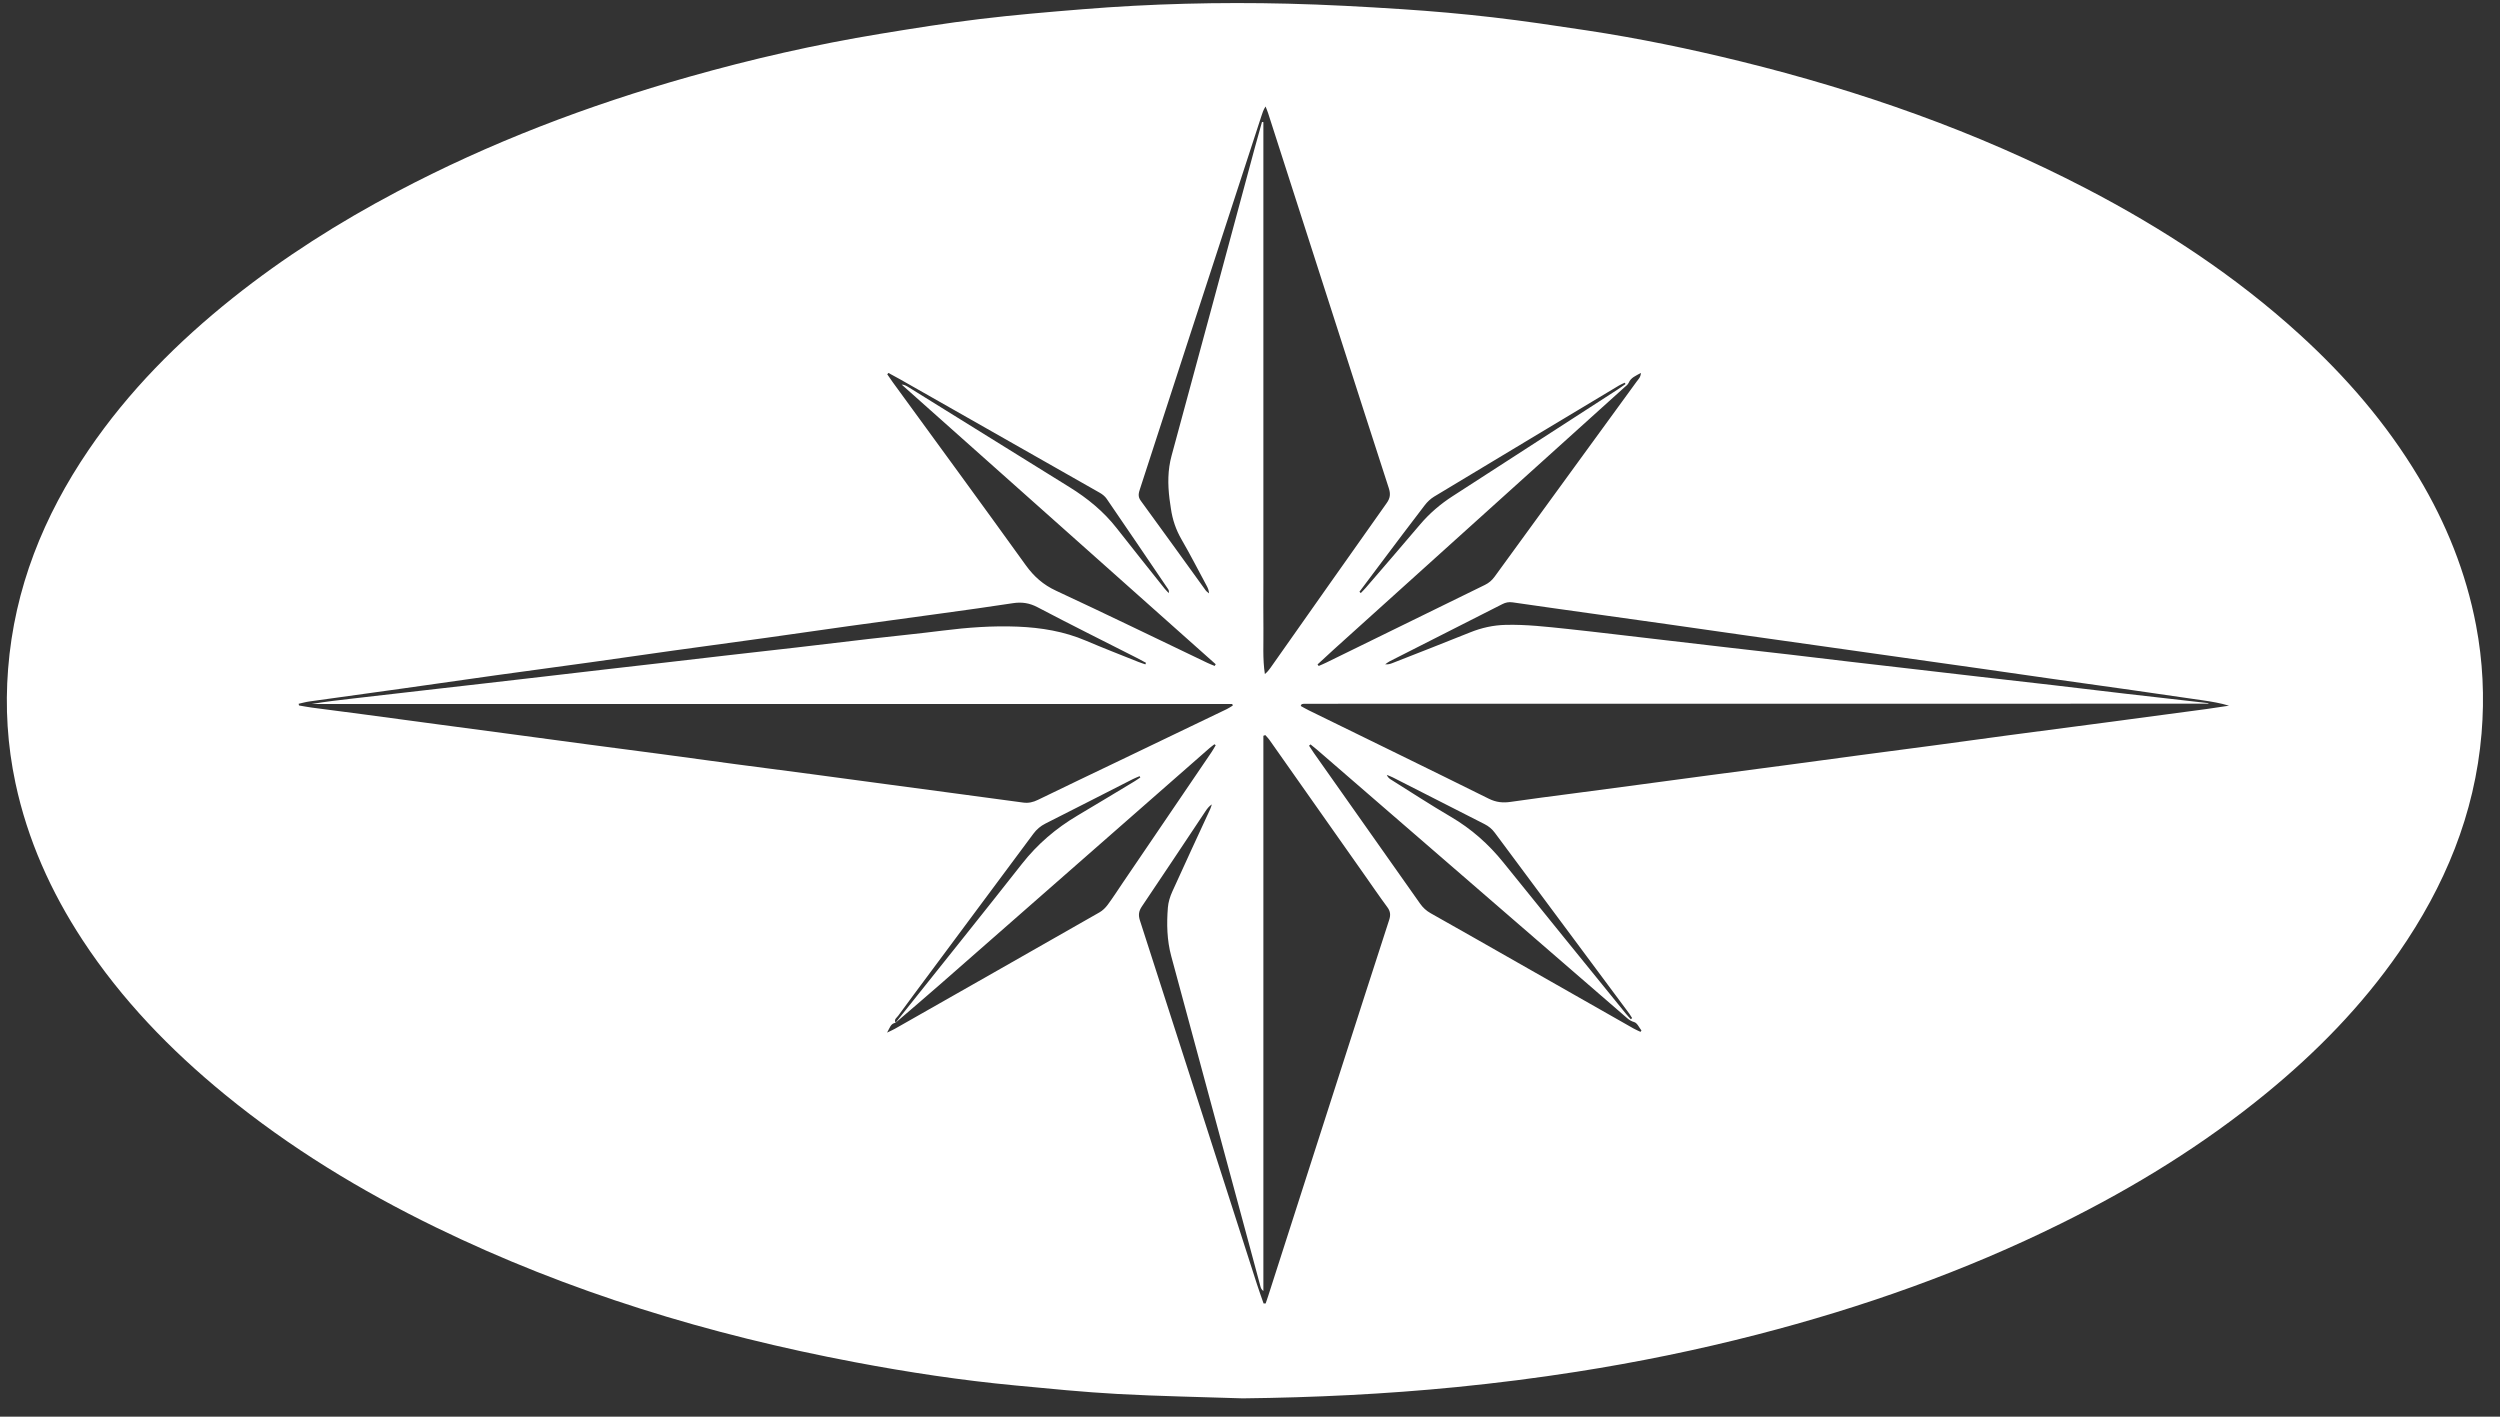 <svg width="120" height="68" viewBox="0 0 120 68" fill="none" xmlns="http://www.w3.org/2000/svg">
	<rect x="0" y="0" width="120" height="68" fill="#333333" stroke="none"/>
	<path fill-rule="evenodd" clip-rule="evenodd" d="M53.653 66.911C52.011 66.821 50.372 66.657 48.734 66.501C46.149 66.257 43.583 65.868 41.032 65.385C34.057 64.066 27.311 62.025 20.911 58.907C17.311 57.154 13.907 55.083 10.8 52.541C8.174 50.393 5.836 47.977 3.966 45.127C2.444 42.805 1.322 40.31 0.741 37.582C0.357 35.774 0.244 33.95 0.389 32.106C0.692 28.233 2.094 24.769 4.258 21.59C6.168 18.784 8.533 16.409 11.174 14.302C13.627 12.346 16.264 10.677 19.032 9.213C23.504 6.848 28.203 5.065 33.06 3.69C36.087 2.833 39.15 2.133 42.253 1.623C43.84 1.362 45.429 1.108 47.024 0.915C48.669 0.716 50.322 0.577 51.973 0.443C55.246 0.177 58.526 0.097 61.808 0.176C63.635 0.22 65.463 0.322 67.288 0.44C68.746 0.535 70.205 0.664 71.657 0.832C73.169 1.007 74.676 1.234 76.181 1.462C78.663 1.838 81.12 2.347 83.558 2.947C89.305 4.364 94.861 6.308 100.127 9.045C103.825 10.967 107.289 13.236 110.381 16.052C112.598 18.072 114.545 20.32 116.091 22.903C117.416 25.114 118.367 27.473 118.85 30.012C119.177 31.729 119.26 33.46 119.115 35.203C118.791 39.089 117.341 42.547 115.144 45.718C113.36 48.291 111.191 50.501 108.779 52.478C105.76 54.952 102.458 56.98 98.969 58.709C94.286 61.03 89.387 62.759 84.333 64.062C81.477 64.799 78.591 65.389 75.677 65.845C73.762 66.145 71.841 66.388 69.913 66.58C66.5 66.918 63.079 67.083 59.648 67.121L59.649 67.121C57.651 67.054 55.65 67.02 53.653 66.911ZM42.58 49.566C42.752 49.482 42.853 49.439 42.947 49.386C46.224 47.524 49.501 45.663 52.774 43.794C52.927 43.707 53.065 43.571 53.17 43.429C53.424 43.085 53.655 42.724 53.895 42.37C55.318 40.277 56.741 38.185 58.162 36.091C58.232 35.988 58.29 35.877 58.354 35.769C58.333 35.754 58.312 35.74 58.292 35.725C58.209 35.79 58.122 35.852 58.042 35.922C53.726 39.707 49.411 43.493 45.094 47.277C44.398 47.887 43.693 48.485 42.991 49.089C43.089 48.965 43.185 48.841 43.283 48.718C45.209 46.3 47.146 43.891 49.057 41.461C49.802 40.513 50.692 39.755 51.721 39.146C52.634 38.605 53.541 38.055 54.45 37.508C54.548 37.449 54.641 37.382 54.735 37.319C54.724 37.298 54.713 37.277 54.701 37.256C54.595 37.302 54.486 37.342 54.383 37.394C52.982 38.107 51.583 38.824 50.179 39.532C49.944 39.651 49.759 39.808 49.602 40.02C47.95 42.249 46.293 44.473 44.637 46.698C44.127 47.385 43.614 48.07 43.11 48.761C43.042 48.853 42.893 48.934 42.991 49.093V49.093C42.749 49.128 42.713 49.332 42.58 49.566ZM14.352 33.862C14.556 33.897 14.758 33.937 14.962 33.964C15.783 34.074 16.605 34.177 17.426 34.286C18.633 34.447 19.84 34.611 21.048 34.773C22.231 34.932 23.415 35.088 24.598 35.246C25.793 35.406 26.988 35.57 28.183 35.728C29.378 35.887 30.575 36.04 31.77 36.2C32.953 36.358 34.136 36.524 35.319 36.682C36.514 36.841 37.711 36.993 38.906 37.152C40.126 37.314 41.344 37.48 42.564 37.644C43.759 37.804 44.954 37.964 46.15 38.124C47.14 38.257 48.13 38.388 49.119 38.524C49.37 38.558 49.592 38.505 49.821 38.393C51.125 37.757 52.436 37.135 53.744 36.507C55.459 35.684 57.175 34.861 58.889 34.036C58.989 33.988 59.08 33.923 59.175 33.866C59.166 33.841 59.156 33.816 59.147 33.791H14.964C15.627 33.678 16.29 33.603 16.954 33.527C18.128 33.393 19.302 33.257 20.476 33.122C21.445 33.011 22.413 32.901 23.381 32.79C24.314 32.683 25.246 32.575 26.178 32.467C27.134 32.356 28.089 32.243 29.046 32.133C30.014 32.02 30.983 31.912 31.951 31.8C32.895 31.691 33.838 31.579 34.783 31.471C35.945 31.338 37.107 31.21 38.269 31.075C39.431 30.941 40.592 30.798 41.754 30.664C42.916 30.53 44.08 30.417 45.24 30.27C46.44 30.119 47.643 30.03 48.851 30.079C49.977 30.125 51.078 30.306 52.127 30.754C52.956 31.108 53.798 31.433 54.635 31.769C54.748 31.815 54.864 31.85 54.979 31.89C54.988 31.865 54.998 31.839 55.007 31.814C54.859 31.735 54.712 31.652 54.562 31.576C52.975 30.769 51.38 29.978 49.804 29.148C49.412 28.941 49.044 28.888 48.62 28.953C47.489 29.128 46.354 29.283 45.219 29.44C43.723 29.648 42.226 29.847 40.73 30.055C39.414 30.238 38.101 30.431 36.786 30.614C35.289 30.823 33.792 31.023 32.296 31.231C30.981 31.414 29.667 31.607 28.352 31.79C26.844 32 25.334 32.2 23.826 32.41C22.342 32.617 20.859 32.833 19.375 33.041C17.867 33.252 16.359 33.458 14.851 33.67C14.677 33.694 14.507 33.743 14.335 33.781H14.335C14.341 33.808 14.347 33.835 14.352 33.862ZM62.827 34.099C65.707 35.51 68.592 36.913 71.465 38.339C71.819 38.514 72.144 38.545 72.517 38.489C73.517 38.341 74.521 38.218 75.523 38.084C76.537 37.949 77.552 37.816 78.566 37.68C79.749 37.522 80.933 37.361 82.116 37.204C83.299 37.046 84.484 36.892 85.667 36.735C86.874 36.574 88.082 36.408 89.289 36.247C90.473 36.089 91.657 35.936 92.84 35.778C94.023 35.619 95.206 35.453 96.389 35.296C97.947 35.089 99.506 34.887 101.064 34.681C102.682 34.467 104.3 34.251 105.918 34.033C106.277 33.984 106.634 33.926 106.993 33.873C106.578 33.748 106.164 33.678 105.749 33.618C104.604 33.45 103.459 33.284 102.313 33.121C101.023 32.937 99.731 32.759 98.441 32.576C97.319 32.417 96.199 32.253 95.077 32.093C93.774 31.908 92.472 31.725 91.169 31.541C89.866 31.357 88.563 31.172 87.26 30.988C86.138 30.829 85.016 30.673 83.895 30.513C82.604 30.33 81.314 30.143 80.024 29.96C78.902 29.801 77.78 29.644 76.658 29.487C75.307 29.297 73.955 29.11 72.605 28.913C72.426 28.887 72.273 28.916 72.115 28.997C70.31 29.915 68.503 30.828 66.698 31.745C66.623 31.783 66.557 31.84 66.487 31.889C66.619 31.899 66.724 31.872 66.823 31.833C68.071 31.342 69.321 30.857 70.565 30.355C71.115 30.133 71.677 30.008 72.27 29.994C73.261 29.969 74.241 30.085 75.223 30.187C75.975 30.266 76.725 30.355 77.475 30.442C78.407 30.549 79.339 30.66 80.271 30.769C81.215 30.879 82.159 30.99 83.103 31.099C84.035 31.206 84.967 31.31 85.899 31.418C86.855 31.53 87.811 31.647 88.767 31.759C89.747 31.874 90.728 31.985 91.708 32.099C92.846 32.23 93.983 32.364 95.121 32.495C96.259 32.626 97.397 32.752 98.534 32.885C99.709 33.022 100.881 33.165 102.056 33.302C103.373 33.455 104.691 33.602 106.025 33.754C105.997 33.768 105.987 33.777 105.977 33.777C91.558 33.779 77.14 33.78 62.722 33.781C62.685 33.781 62.649 33.782 62.612 33.782C62.6 33.782 62.588 33.782 62.575 33.783C62.551 33.786 62.527 33.79 62.504 33.795C62.492 33.797 62.479 33.802 62.471 33.81C62.463 33.818 62.461 33.83 62.434 33.886L62.434 33.886C62.562 33.956 62.691 34.033 62.827 34.099ZM60.751 62.568C60.793 62.444 60.836 62.322 60.876 62.198C62.027 58.614 63.178 55.03 64.329 51.446C65.111 49.014 65.891 46.582 66.681 44.153C66.758 43.919 66.739 43.742 66.591 43.543C66.206 43.022 65.841 42.486 65.468 41.956C63.955 39.807 62.443 37.657 60.929 35.509C60.872 35.428 60.799 35.359 60.734 35.284C60.703 35.295 60.673 35.307 60.642 35.318C60.642 38.277 60.642 41.236 60.642 44.194V53.086C60.642 56.047 60.642 59.007 60.642 61.968C60.555 61.905 60.524 61.831 60.503 61.755C60.34 61.153 60.179 60.551 60.017 59.949C58.751 55.265 57.486 50.582 56.22 45.898C56.013 45.131 55.996 44.348 56.058 43.565C56.078 43.303 56.163 43.034 56.272 42.793C56.87 41.467 57.486 40.149 58.094 38.828C58.126 38.759 58.143 38.683 58.168 38.61C58.032 38.701 57.945 38.815 57.866 38.935C56.848 40.461 55.836 41.99 54.81 43.51C54.658 43.736 54.633 43.922 54.717 44.184C56.595 49.999 58.461 55.817 60.331 61.635C60.431 61.947 60.544 62.255 60.651 62.565H60.651C60.685 62.566 60.718 62.567 60.751 62.568ZM60.642 5.861C60.642 6.588 60.642 7.315 60.642 8.043C60.642 8.777 60.642 9.512 60.642 10.247C60.642 10.982 60.642 11.717 60.642 12.451V25.715C60.642 26.462 60.642 27.21 60.642 27.956C60.642 28.691 60.634 29.426 60.644 30.161C60.654 30.888 60.601 31.617 60.714 32.354C60.828 32.262 60.909 32.161 60.983 32.056C62.842 29.417 64.698 26.776 66.564 24.143C66.733 23.905 66.751 23.703 66.663 23.433C65.846 20.923 65.043 18.408 64.234 15.895C63.112 12.404 61.99 8.914 60.867 5.424C60.833 5.318 60.787 5.216 60.747 5.111C60.639 5.273 60.596 5.423 60.547 5.571C59.381 9.149 58.213 12.727 57.047 16.306C56.271 18.689 55.5 21.073 54.724 23.455C54.658 23.656 54.603 23.826 54.755 24.033C55.801 25.463 56.834 26.904 57.874 28.34C57.915 28.397 57.981 28.435 58.035 28.482C58.025 28.332 57.976 28.223 57.92 28.118C57.52 27.375 57.136 26.623 56.713 25.893C56.444 25.429 56.279 24.942 56.204 24.417C56.181 24.259 56.155 24.103 56.136 23.945C56.051 23.248 56.047 22.565 56.236 21.872C57.575 16.955 58.897 12.033 60.225 7.112C60.338 6.692 60.459 6.272 60.576 5.852V5.854L60.642 5.861ZM42.588 17.966C42.677 18.095 42.764 18.225 42.856 18.352C44.987 21.277 47.127 24.196 49.24 27.134C49.631 27.676 50.078 28.07 50.689 28.354C53.121 29.485 55.533 30.66 57.953 31.817C58.068 31.872 58.187 31.916 58.305 31.965C58.321 31.938 58.337 31.911 58.354 31.883C53.329 27.408 48.304 22.933 43.279 18.459C43.411 18.465 43.504 18.52 43.596 18.577C46.177 20.18 48.759 21.782 51.34 23.385C52.197 23.917 52.969 24.545 53.596 25.346C54.357 26.318 55.129 27.282 55.898 28.249C55.959 28.326 56.032 28.395 56.1 28.467C56.12 28.377 56.099 28.322 56.067 28.274C55.086 26.827 54.105 25.38 53.117 23.938C53.038 23.823 52.915 23.725 52.792 23.655C49.59 21.832 46.386 20.012 43.182 18.194C43.004 18.093 42.824 17.998 42.644 17.901L42.645 17.901C42.626 17.923 42.607 17.944 42.588 17.966ZM63.297 31.967C63.416 31.914 63.537 31.866 63.654 31.808C66.194 30.564 68.734 29.318 71.275 28.076C71.467 27.982 71.615 27.855 71.741 27.681C73.061 25.86 74.387 24.043 75.712 22.225C76.663 20.921 77.615 19.618 78.562 18.312C78.641 18.204 78.757 18.106 78.762 17.9C78.514 18.044 78.285 18.12 78.176 18.375C78.136 18.469 78.033 18.538 77.952 18.611C76.664 19.774 75.375 20.935 74.087 22.097C70.74 25.116 67.392 28.135 64.045 31.154C63.775 31.398 63.51 31.646 63.242 31.892L63.242 31.892C63.26 31.917 63.279 31.942 63.297 31.967ZM62.834 35.794C62.913 35.913 62.988 36.033 63.07 36.15C64.768 38.557 66.468 40.963 68.163 43.372C68.3 43.567 68.461 43.716 68.67 43.834C70.052 44.611 71.429 45.397 72.807 46.181C74.673 47.243 76.539 48.304 78.406 49.365C78.515 49.426 78.631 49.475 78.744 49.529C78.759 49.507 78.774 49.485 78.79 49.463C78.678 49.322 78.589 49.108 78.448 49.063C78.315 49.022 78.213 48.966 78.118 48.884C73.149 44.584 68.181 40.283 63.213 35.982C63.114 35.896 63.008 35.815 62.906 35.732L62.906 35.731C62.882 35.752 62.858 35.773 62.834 35.794ZM78.341 48.866C78.296 48.795 78.254 48.722 78.205 48.654C76.054 45.761 73.901 42.868 71.752 39.973C71.617 39.791 71.457 39.658 71.255 39.556C69.787 38.812 68.322 38.062 66.856 37.316C66.763 37.269 66.663 37.235 66.567 37.195C66.608 37.298 66.673 37.362 66.748 37.409C67.709 38.011 68.66 38.632 69.638 39.205C70.621 39.782 71.452 40.515 72.165 41.402C74.119 43.829 76.086 46.246 78.049 48.666C78.122 48.757 78.204 48.839 78.283 48.925V48.925C78.302 48.905 78.322 48.886 78.341 48.866ZM65.316 28.468C65.397 28.383 65.482 28.302 65.558 28.213C66.427 27.203 67.299 26.197 68.159 25.181C68.614 24.644 69.138 24.196 69.727 23.816C72.361 22.118 74.992 20.414 77.624 18.712C77.761 18.624 77.892 18.527 78.025 18.434C78.013 18.413 77.999 18.391 77.987 18.37C77.894 18.415 77.797 18.453 77.709 18.506C74.75 20.282 71.791 22.057 68.836 23.839C68.664 23.943 68.508 24.093 68.385 24.254C67.685 25.164 66.997 26.084 66.306 27.001C65.954 27.468 65.604 27.937 65.253 28.405C65.274 28.426 65.295 28.447 65.316 28.468Z" fill="white" />
</svg>
